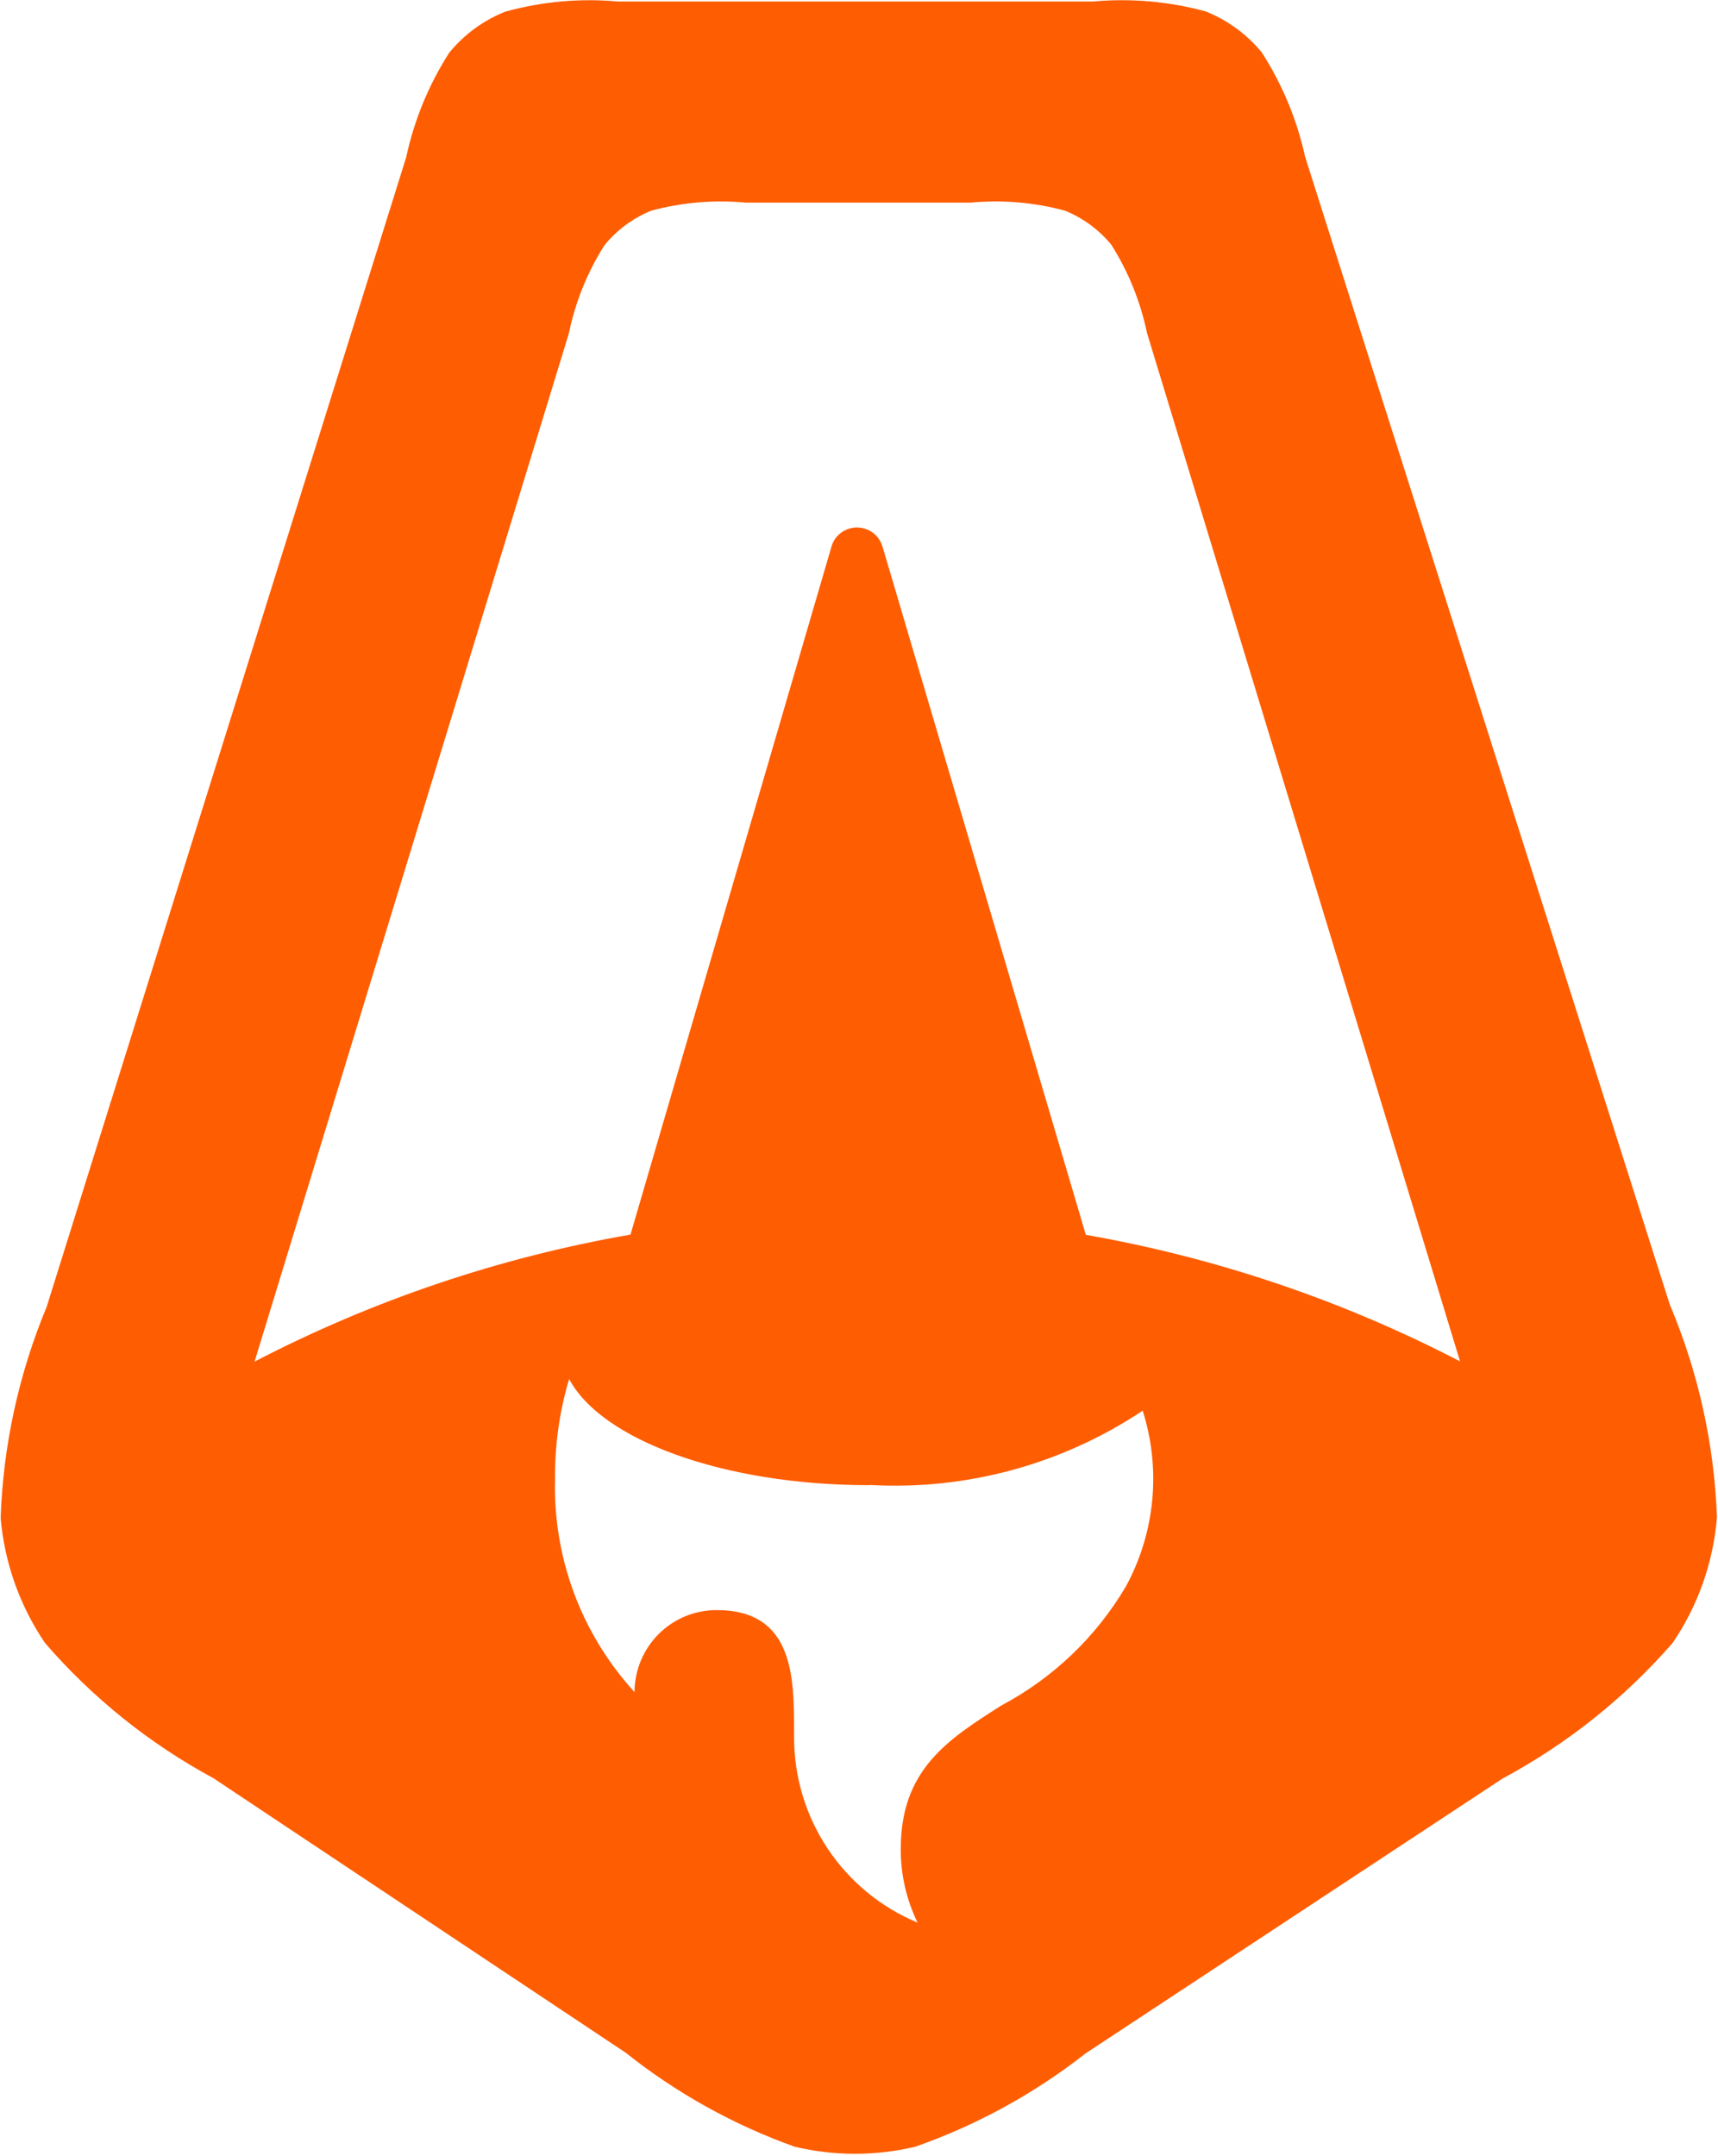 <svg width="534" height="670" viewBox="0 0 534 670" fill="none" xmlns="http://www.w3.org/2000/svg">
<path fill-rule="evenodd" clip-rule="evenodd" d="M14.5 406.175C5.829 427.004 0.985 449.227 0.2 471.775C1.397 485.682 6.139 499.049 13.975 510.6C28.719 527.67 46.45 541.911 66.3 552.625L194.5 637.975C210.275 650.529 228.013 660.395 247 667.175C259.328 670.109 272.172 670.109 284.5 667.175C303.614 660.478 321.494 650.681 337.425 638.175L467 552.775C487.052 542.03 504.985 527.731 519.925 510.575C527.817 498.961 532.555 485.496 533.675 471.5C532.824 448.768 527.851 426.38 519 405.425L405.675 48.775C403.145 37.224 398.574 26.218 392.175 16.275C387.515 10.612 381.493 6.225 374.675 3.525C363.282 0.436 351.43 -0.597 339.675 0.475H192.125C180.365 -0.594 168.509 0.465 157.125 3.6C150.29 6.295 144.264 10.703 139.625 16.4C133.254 26.344 128.724 37.352 126.25 48.9L14.5 406.175ZM345.5 76.175C350.771 84.555 354.504 93.808 356.525 103.5L453.825 423.1C417.279 404.144 378.051 390.883 337.5 383.775L274.275 169.775C273.886 168.511 273.201 167.359 272.275 166.414C271.349 165.47 270.211 164.761 268.955 164.347C267.699 163.934 266.362 163.827 265.056 164.036C263.75 164.245 262.514 164.764 261.45 165.55C260.022 166.594 258.977 168.079 258.475 169.775L195.975 383.7C155.232 390.792 115.822 404.106 79.125 423.175L176.825 103.575C178.825 93.865 182.569 84.599 187.875 76.225C191.745 71.476 196.749 67.779 202.425 65.475C211.988 62.89 221.938 62.043 231.8 62.975H301.625C311.496 62.042 321.454 62.889 331.025 65.475C336.718 67.785 341.732 71.501 345.6 76.275L345.5 76.175ZM270.175 461.5C300.262 463.242 330.099 455.142 355.175 438.425C358.025 447.398 359.036 456.854 358.147 466.227C357.258 475.6 354.487 484.698 350 492.975C340.776 508.652 327.39 521.468 311.325 530C294.475 540.7 279.975 550 279.975 574.675C279.954 582.59 281.741 590.406 285.2 597.525C273.837 592.806 264.127 584.826 257.297 574.591C250.467 564.357 246.823 552.329 246.825 540.025V538.5C246.825 521.425 246.825 500.4 222.775 500.4C219.422 500.398 216.102 501.052 213 502.325C206.758 504.91 201.796 509.863 199.2 516.1C197.911 519.198 197.24 522.519 197.225 525.875C180.741 507.873 171.886 484.176 172.525 459.775C172.408 449.214 173.883 438.696 176.9 428.575C186.9 447.5 224.9 461.575 270.175 461.575V461.5Z" fill="#FF5D01"/>
</svg>
